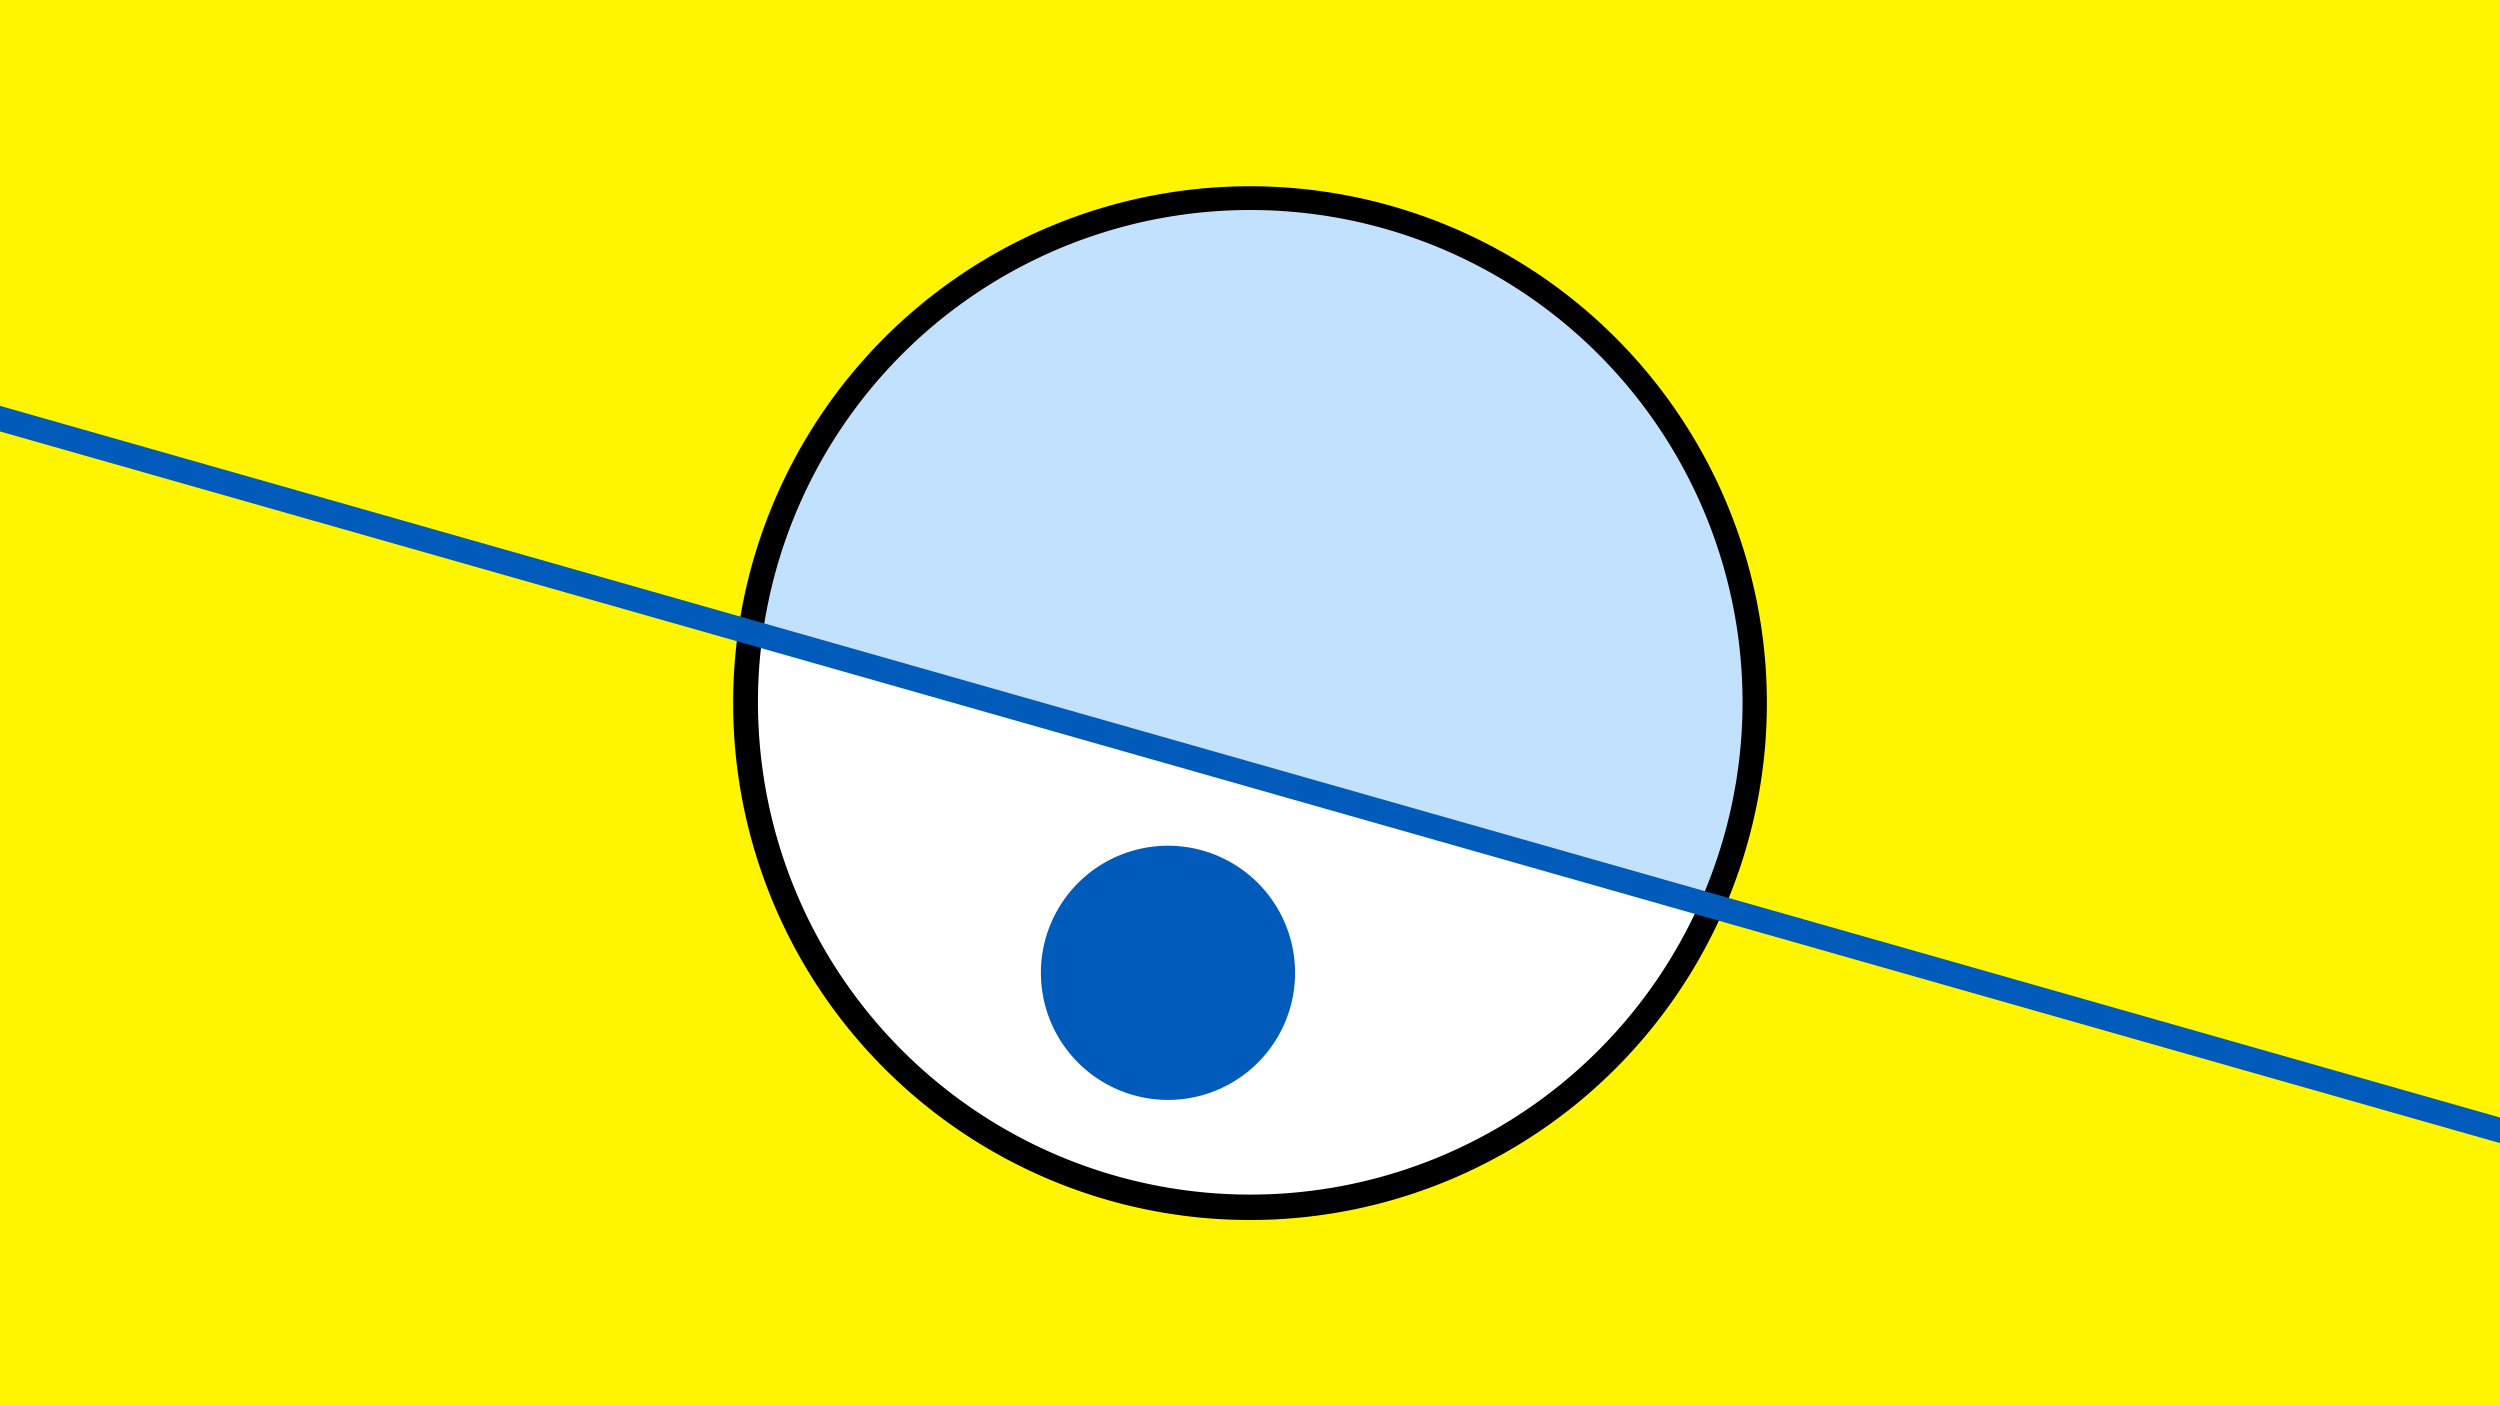 <svg width="1200" height="675" viewBox="-500 -500 1200 675" xmlns="http://www.w3.org/2000/svg"><path d="M-500-500h1200v675h-1200z" fill="#fff500"/><path d="M100 85.6a248.1 248.1 0 1 1 0-496.2 248.1 248.1 0 0 1 0 496.2" fill="undefined"/><path d="M316-66.8a236.3 236.3 0 0 1-450-128.1z"  fill="#fff" /><path d="M316-66.8a236.3 236.3 0 1 0-450-128.1z"  fill="#c2e1ff" /><path d="M63.1 27.9a61 61 0 1 1 0-121.9 61 61 0 0 1 0 121.9" fill="#005bbb"/><path d="M-510,-301.887L710,45.4" stroke-width="11.812" stroke="#005bbb" /></svg>